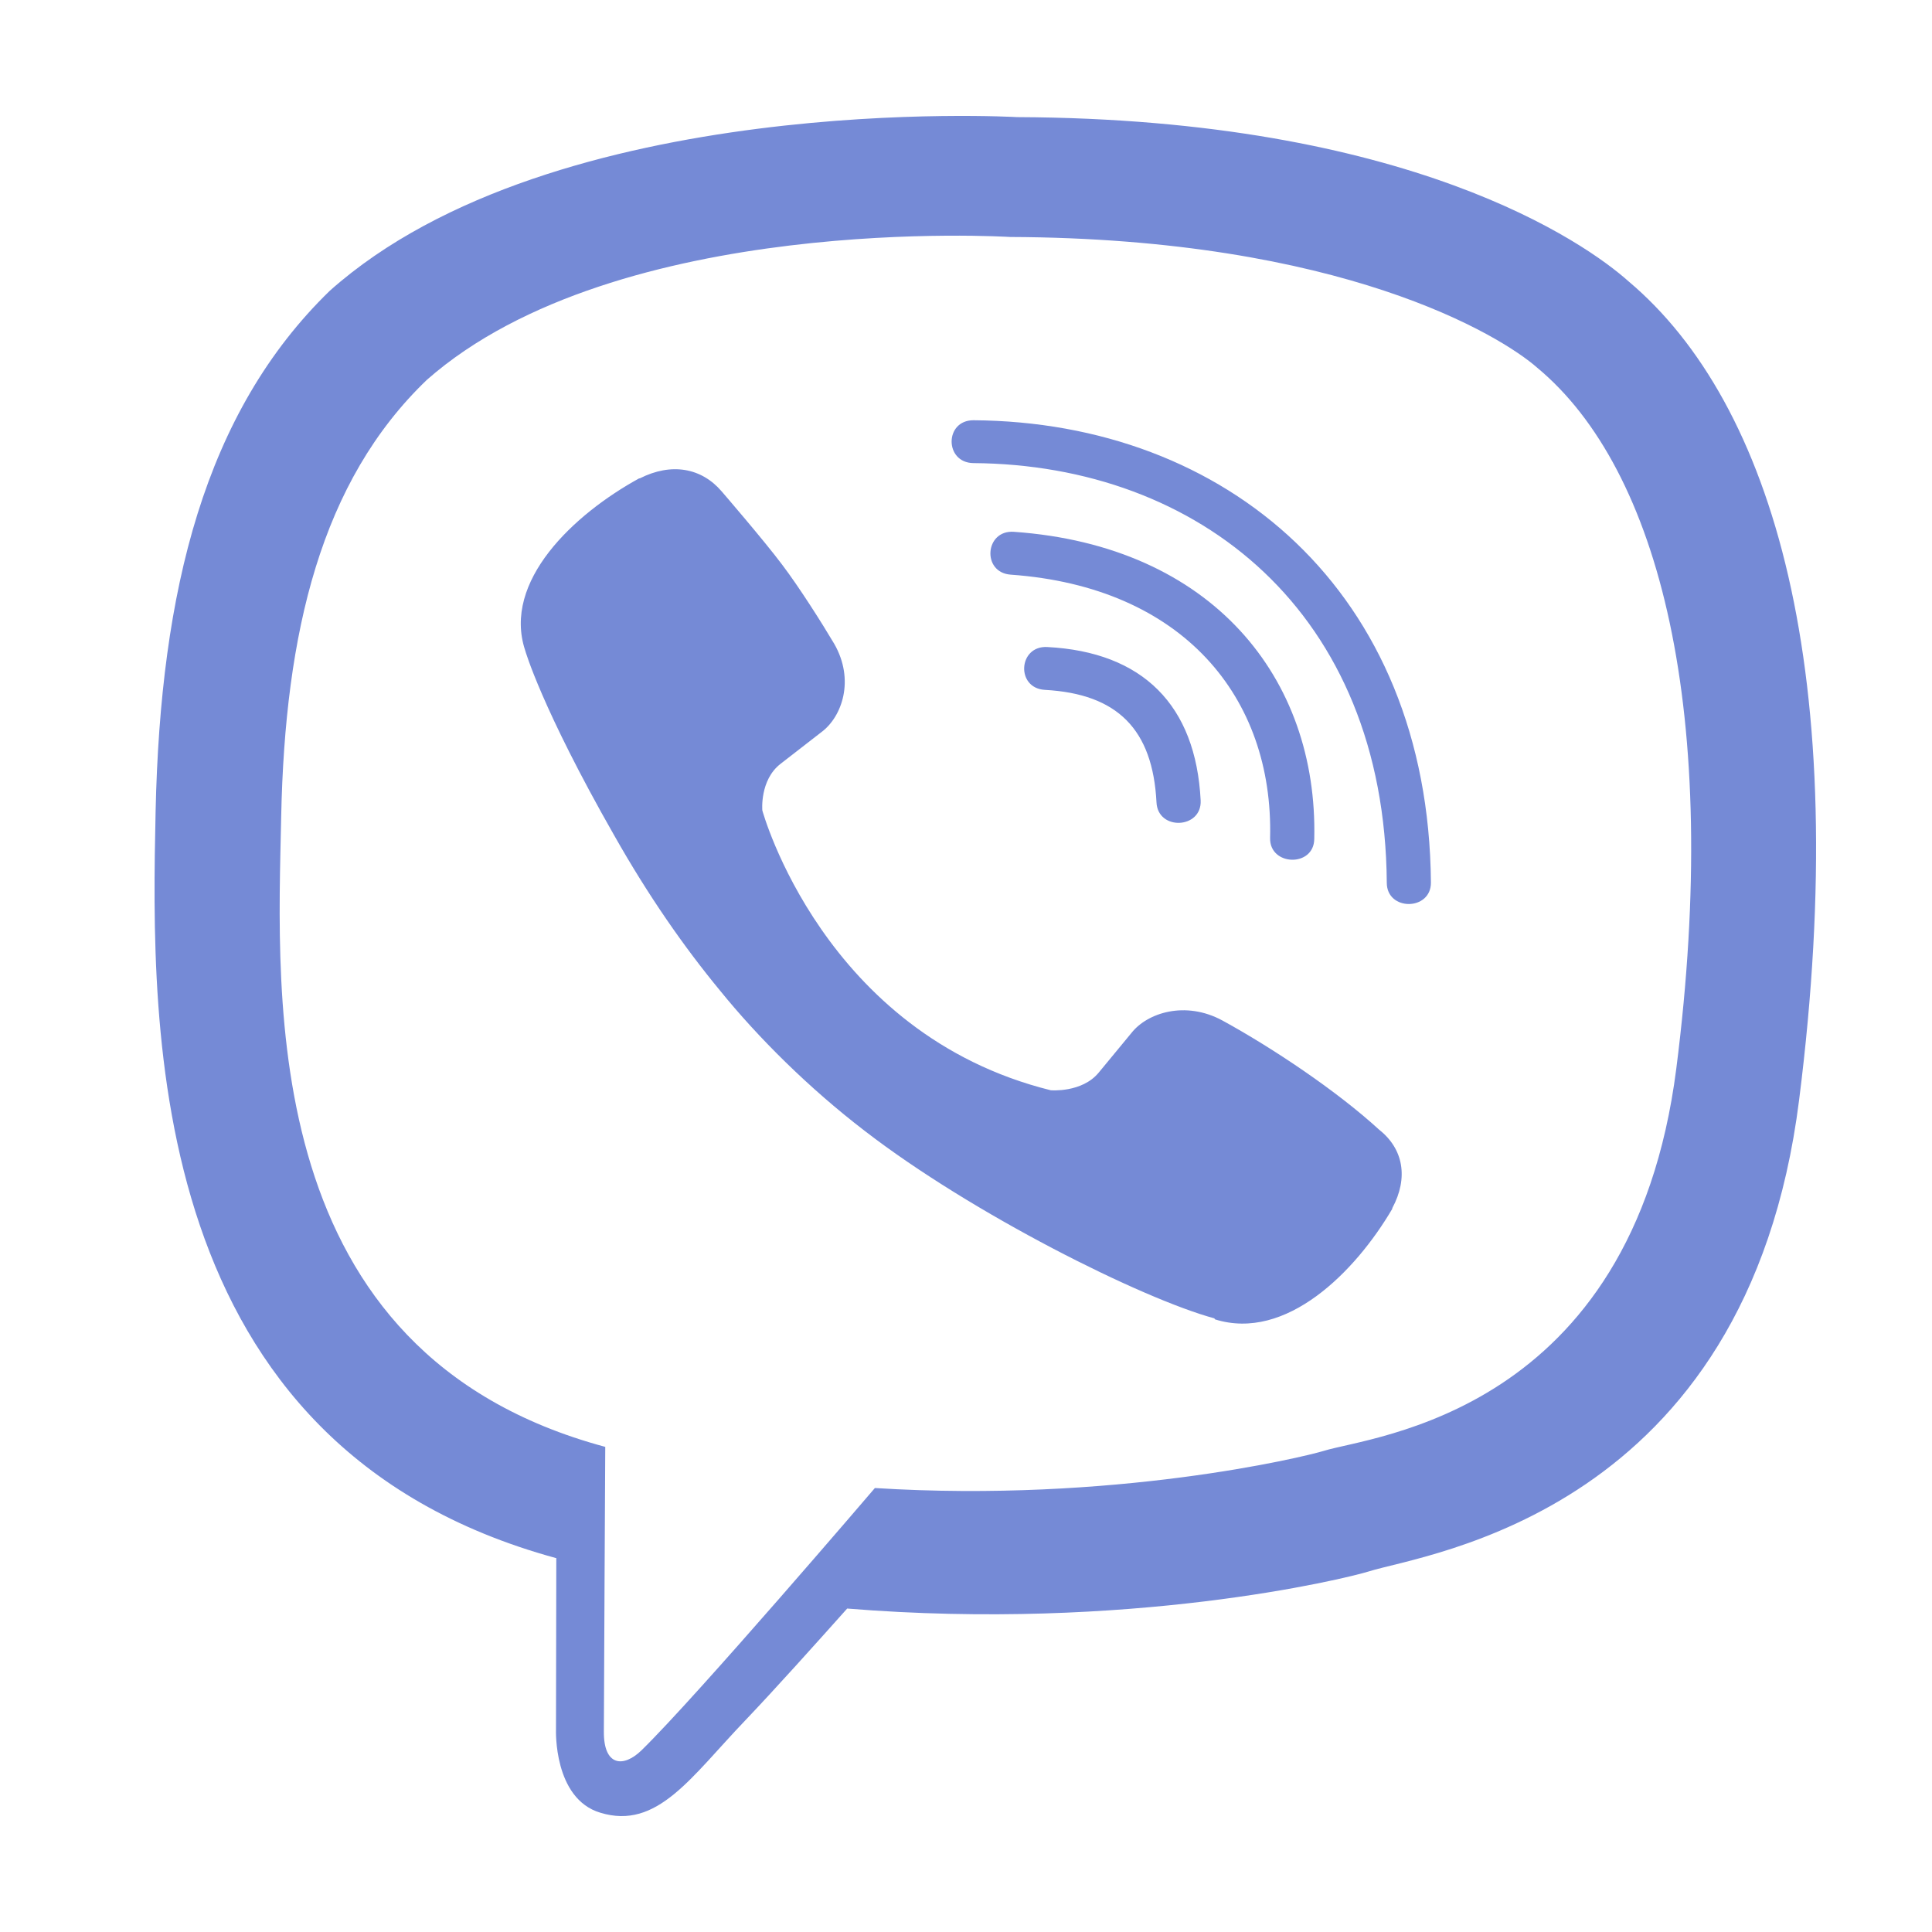 <svg width="50" height="50" viewBox="0 0 50 50" fill="none" xmlns="http://www.w3.org/2000/svg">
<path d="M42.151 7.285C41.026 6.279 36.474 3.074 26.326 3.031C26.326 3.031 14.362 2.335 8.535 7.525C5.294 10.67 4.151 15.284 4.027 20.998C3.904 26.712 3.753 37.419 14.389 40.323H14.397L14.389 44.757C14.389 44.757 14.318 46.553 15.54 46.914C17.01 47.361 17.878 45.995 19.286 44.525C20.056 43.717 21.119 42.532 21.925 41.629C29.204 42.222 34.792 40.865 35.429 40.667C36.9 40.203 45.215 39.172 46.561 28.465C47.96 17.415 45.888 10.438 42.151 7.285ZM43.382 27.658C42.239 36.594 35.5 37.161 34.261 37.548C33.729 37.711 28.814 38.897 22.642 38.51C22.642 38.51 18.037 43.898 16.602 45.298C16.133 45.754 15.62 45.711 15.628 44.809C15.628 44.216 15.664 37.445 15.664 37.445C15.655 37.445 15.655 37.445 15.664 37.445C6.649 35.022 7.18 25.905 7.277 21.136C7.375 16.367 8.305 12.457 11.05 9.828C15.982 5.489 26.14 6.133 26.14 6.133C34.721 6.167 38.83 8.677 39.786 9.519C42.948 12.148 44.56 18.438 43.382 27.658ZM31.073 20.715C31.108 21.454 29.965 21.505 29.93 20.766C29.833 18.876 28.921 17.957 27.043 17.854C26.282 17.811 26.352 16.702 27.105 16.745C29.576 16.874 30.948 18.249 31.073 20.715ZM32.87 21.686C32.959 18.043 30.612 15.19 26.158 14.872C25.405 14.82 25.485 13.712 26.237 13.763C31.374 14.124 34.11 17.553 34.013 21.712C34.004 22.451 32.852 22.416 32.87 21.686ZM37.032 22.837C37.041 23.576 35.89 23.585 35.89 22.846C35.837 15.843 31.028 12.028 25.192 11.985C24.44 11.976 24.44 10.876 25.192 10.876C31.719 10.919 36.97 15.293 37.032 22.837ZM36.032 31.267V31.284C35.075 32.916 33.286 34.721 31.444 34.145L31.427 34.119C29.558 33.612 25.157 31.413 22.376 29.265C20.942 28.165 19.631 26.867 18.622 25.621C17.709 24.513 16.788 23.198 15.894 21.617C14.008 18.309 13.591 16.831 13.591 16.831C12.998 15.044 14.849 13.308 16.541 12.38H16.558C17.373 11.967 18.152 12.105 18.675 12.715C18.675 12.715 19.773 13.987 20.242 14.614C20.685 15.198 21.278 16.135 21.588 16.659C22.128 17.596 21.792 18.549 21.261 18.945L20.198 19.77C19.658 20.191 19.729 20.973 19.729 20.973C19.729 20.973 21.305 26.756 27.194 28.216C27.194 28.216 28 28.285 28.433 27.761L29.284 26.73C29.691 26.214 30.674 25.888 31.639 26.412C32.941 27.125 34.597 28.233 35.695 29.239C36.315 29.729 36.457 30.476 36.032 31.267Z" fill="#758AD6"/>
</svg>
